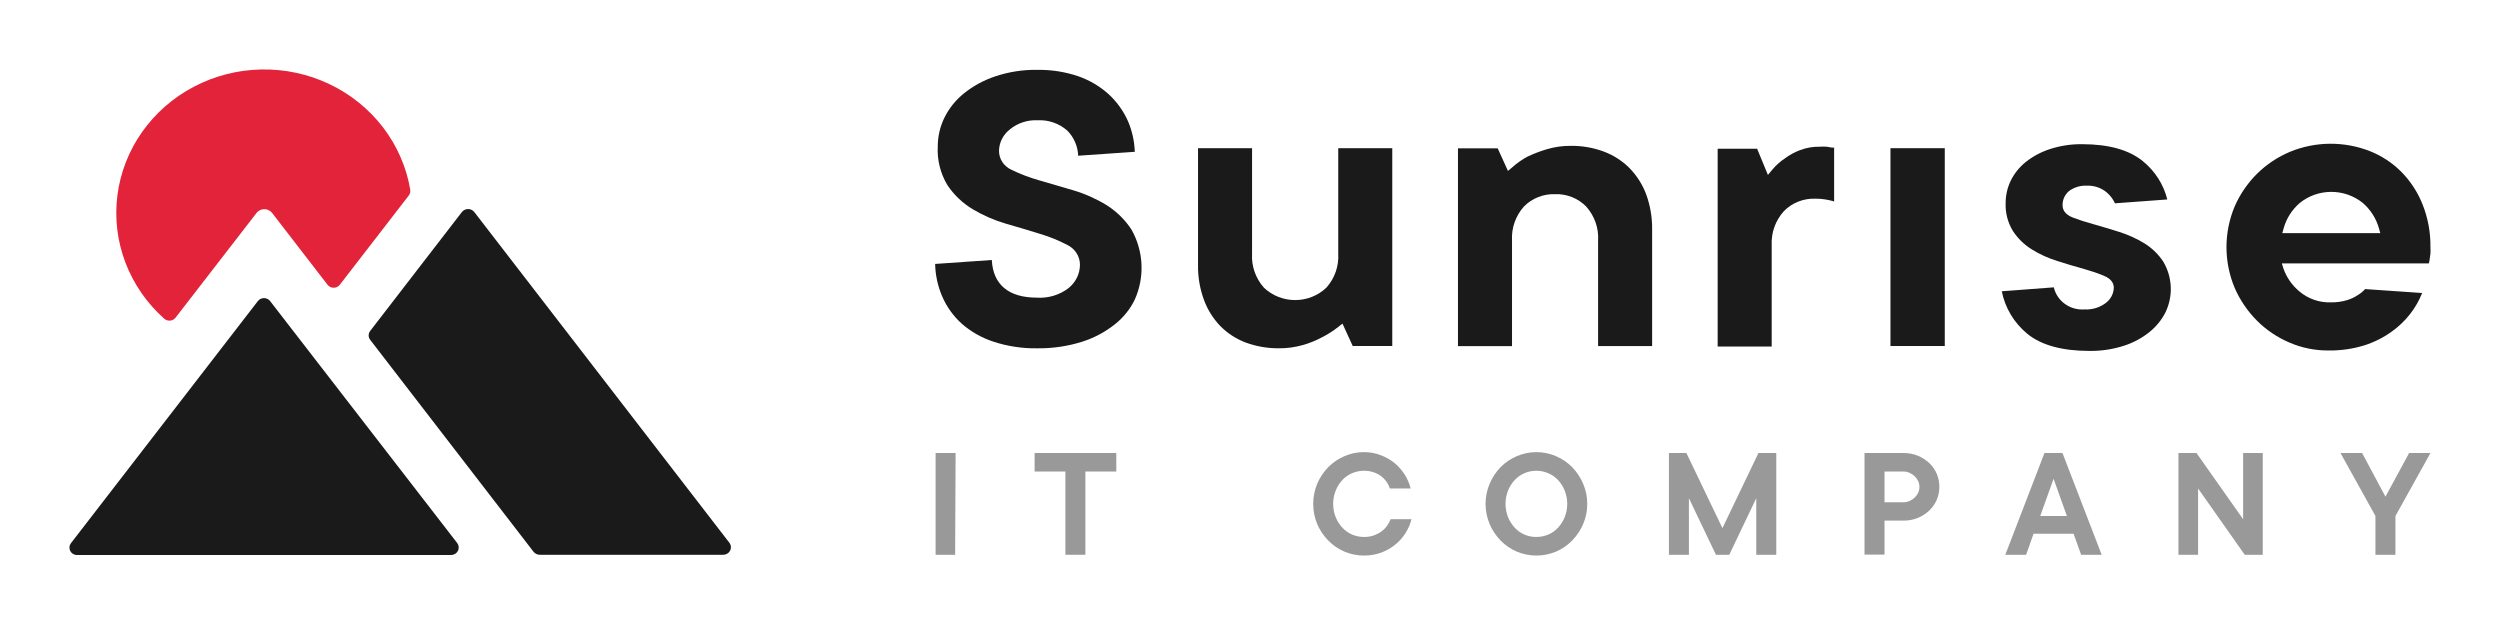 <svg width="108" height="27" viewBox="0 0 108 27" fill="none" xmlns="http://www.w3.org/2000/svg">
<path d="M41.542 13.979C41.943 14.331 42.414 14.598 42.927 14.764C43.53 14.96 44.163 15.056 44.798 15.047C45.459 15.056 46.116 14.961 46.744 14.764C47.261 14.6 47.743 14.344 48.164 14.009C48.529 13.72 48.823 13.355 49.023 12.941C49.238 12.461 49.336 11.94 49.312 11.416C49.288 10.894 49.141 10.383 48.883 9.923C48.605 9.494 48.233 9.13 47.794 8.855C47.346 8.582 46.862 8.367 46.355 8.218L44.872 7.784C44.47 7.67 44.08 7.521 43.705 7.339C43.542 7.268 43.403 7.152 43.305 7.006C43.208 6.86 43.156 6.69 43.157 6.516C43.16 6.339 43.203 6.165 43.283 6.006C43.363 5.847 43.478 5.707 43.62 5.595C43.952 5.319 44.381 5.176 44.818 5.195C45.054 5.183 45.291 5.216 45.513 5.294C45.736 5.372 45.94 5.492 46.114 5.648C46.399 5.941 46.563 6.325 46.576 6.727L49.023 6.558C49.008 6.105 48.91 5.659 48.732 5.241C48.538 4.8 48.253 4.402 47.895 4.071C47.516 3.728 47.068 3.464 46.58 3.294C46.014 3.102 45.418 3.009 44.818 3.018C44.199 3.007 43.583 3.102 42.997 3.298C42.506 3.461 42.048 3.709 41.647 4.03C41.291 4.315 41.004 4.671 40.803 5.075C40.611 5.465 40.512 5.891 40.511 6.324C40.48 6.906 40.623 7.486 40.924 7.991C41.203 8.412 41.575 8.768 42.013 9.033C42.464 9.303 42.949 9.515 43.456 9.663C43.985 9.814 44.483 9.964 44.943 10.108C45.347 10.228 45.738 10.387 46.11 10.583C46.274 10.663 46.411 10.785 46.508 10.936C46.604 11.088 46.655 11.262 46.654 11.44C46.653 11.631 46.609 11.819 46.525 11.992C46.441 12.164 46.319 12.317 46.168 12.44C45.78 12.742 45.288 12.892 44.791 12.858C43.573 12.858 42.9 12.296 42.846 11.232L40.398 11.402C40.408 11.873 40.507 12.339 40.69 12.775C40.881 13.232 41.172 13.642 41.542 13.979Z" fill="#1A1A1A"/>
<path d="M52.712 14.08C53.02 14.394 53.396 14.639 53.812 14.797C54.27 14.966 54.755 15.05 55.244 15.046C55.594 15.049 55.943 15.002 56.279 14.907C56.56 14.828 56.832 14.719 57.088 14.582C57.348 14.453 57.593 14.297 57.82 14.118L57.995 13.979L58.438 14.948H60.146V6.402H57.812V10.964C57.844 11.498 57.66 12.024 57.298 12.428C56.939 12.771 56.455 12.963 55.95 12.963C55.446 12.963 54.962 12.771 54.602 12.428C54.242 12.023 54.058 11.498 54.089 10.964V6.402H51.755V11.447C51.746 11.961 51.833 12.472 52.011 12.956C52.164 13.373 52.402 13.755 52.712 14.08Z" fill="#1A1A1A"/>
<path d="M67.178 8.388C67.429 8.379 67.679 8.423 67.911 8.515C68.143 8.607 68.352 8.747 68.524 8.923C68.885 9.328 69.07 9.853 69.038 10.387V14.949H71.372V9.904C71.378 9.39 71.291 8.88 71.115 8.395C70.957 7.974 70.712 7.589 70.396 7.263C70.085 6.951 69.708 6.708 69.291 6.55C68.835 6.38 68.351 6.295 67.863 6.301C67.51 6.297 67.158 6.346 66.82 6.448C66.535 6.533 66.257 6.639 65.988 6.765C65.746 6.896 65.522 7.054 65.319 7.237L65.144 7.384L64.7 6.407H62.984V14.953H65.319V10.387C65.288 9.853 65.473 9.329 65.832 8.923C66.005 8.747 66.214 8.608 66.446 8.516C66.678 8.423 66.928 8.38 67.178 8.388Z" fill="#1A1A1A"/>
<path d="M78.413 8.583C78.555 8.581 78.697 8.591 78.837 8.613C78.951 8.631 79.064 8.655 79.175 8.685L79.234 8.708V6.376H79.159C79.09 6.376 79.012 6.349 78.914 6.338C78.814 6.33 78.712 6.33 78.611 6.338C78.317 6.332 78.025 6.384 77.751 6.489C77.52 6.577 77.302 6.697 77.105 6.844C76.898 6.981 76.714 7.148 76.557 7.338L76.374 7.557L75.907 6.425H74.203V14.971H76.537V10.579C76.513 10.046 76.701 9.524 77.063 9.123C77.235 8.945 77.445 8.805 77.678 8.712C77.911 8.619 78.161 8.575 78.413 8.583Z" fill="#1A1A1A"/>
<path d="M84.014 6.402H81.668V14.948H84.014V6.402Z" fill="#1A1A1A"/>
<path d="M87.562 14.405C88.157 14.903 89.068 15.16 90.266 15.16C90.77 15.166 91.273 15.091 91.752 14.937C92.157 14.807 92.533 14.605 92.861 14.341C93.147 14.11 93.38 13.823 93.546 13.499C93.713 13.154 93.793 12.774 93.777 12.393C93.761 12.011 93.651 11.639 93.456 11.307C93.248 10.989 92.97 10.719 92.643 10.515C92.303 10.308 91.939 10.142 91.558 10.021C91.141 9.893 90.779 9.779 90.437 9.685C90.095 9.591 89.791 9.493 89.558 9.402C89.169 9.255 89.103 9.025 89.103 8.863C89.1 8.749 89.124 8.636 89.171 8.532C89.218 8.428 89.287 8.334 89.375 8.259C89.596 8.091 89.873 8.007 90.153 8.021C90.462 8.009 90.765 8.11 91.001 8.304C91.158 8.436 91.283 8.599 91.367 8.783L93.627 8.617C93.467 7.969 93.096 7.388 92.569 6.961C91.978 6.478 91.098 6.229 89.955 6.229C89.476 6.222 89 6.295 88.546 6.444C88.168 6.567 87.816 6.757 87.507 7.002C87.236 7.221 87.017 7.494 86.866 7.802C86.72 8.103 86.644 8.432 86.644 8.764C86.625 9.193 86.736 9.618 86.963 9.987C87.171 10.304 87.449 10.573 87.776 10.775C88.114 10.985 88.479 11.151 88.861 11.27C89.25 11.398 89.639 11.511 89.982 11.605C90.282 11.688 90.577 11.787 90.865 11.903C91.254 12.058 91.316 12.281 91.316 12.432C91.312 12.559 91.279 12.684 91.219 12.798C91.159 12.911 91.074 13.011 90.97 13.088C90.709 13.286 90.383 13.385 90.052 13.367C89.749 13.39 89.448 13.306 89.205 13.13C88.961 12.955 88.791 12.7 88.725 12.413L86.477 12.583C86.616 13.291 86.998 13.934 87.562 14.405Z" fill="#1A1A1A"/>
<path d="M104.956 11.236L104.995 10.953C105.001 10.861 105.001 10.769 104.995 10.677C105.004 10.048 104.889 9.423 104.657 8.836C104.45 8.311 104.138 7.832 103.739 7.425C103.353 7.036 102.888 6.73 102.373 6.527C101.269 6.095 100.034 6.105 98.938 6.553C98.402 6.777 97.915 7.1 97.506 7.504C97.095 7.913 96.766 8.393 96.537 8.919C96.066 10.046 96.066 11.308 96.537 12.435C96.765 12.96 97.091 13.44 97.498 13.85C97.898 14.251 98.374 14.572 98.899 14.797C99.43 15.027 100.006 15.145 100.587 15.141C101.115 15.149 101.641 15.073 102.144 14.918C102.573 14.781 102.977 14.577 103.338 14.314C103.924 13.893 104.375 13.318 104.637 12.658L102.171 12.488C102.085 12.588 101.982 12.673 101.867 12.741C101.724 12.839 101.565 12.914 101.397 12.964C101.17 13.033 100.934 13.066 100.696 13.062C100.199 13.078 99.714 12.911 99.339 12.594C99.017 12.328 98.777 11.982 98.642 11.594L98.576 11.379H104.925C104.941 11.334 104.949 11.285 104.956 11.236ZM98.596 10.07L98.654 9.862C98.771 9.439 99.013 9.059 99.35 8.768C99.732 8.459 100.214 8.289 100.712 8.289C101.21 8.289 101.692 8.459 102.074 8.768C102.41 9.06 102.652 9.44 102.77 9.862L102.828 10.07H98.596Z" fill="#1A1A1A"/>
<path d="M41.262 23.966H40.418V19.57H41.282L41.262 23.966Z" fill="#999999"/>
<path d="M44.695 19.57H48.224V20.37H46.889V23.966H46.026V20.37H44.695V19.57Z" fill="#999999"/>
<path d="M57.594 21.766C57.591 21.963 57.628 22.16 57.703 22.343C57.77 22.51 57.867 22.663 57.991 22.796C58.109 22.922 58.252 23.023 58.411 23.094C58.573 23.162 58.748 23.197 58.925 23.196C59.068 23.199 59.21 23.177 59.345 23.132C59.464 23.089 59.577 23.031 59.679 22.958C59.772 22.889 59.854 22.806 59.921 22.713C59.984 22.625 60.037 22.53 60.076 22.43H60.975C60.923 22.642 60.836 22.844 60.718 23.03C60.6 23.219 60.45 23.387 60.275 23.528C60.094 23.673 59.891 23.789 59.672 23.871C59.433 23.959 59.18 24.002 58.925 24C58.634 24.001 58.347 23.943 58.081 23.83C57.818 23.718 57.581 23.556 57.384 23.354C57.181 23.148 57.019 22.908 56.906 22.645C56.672 22.082 56.672 21.453 56.906 20.89C57.019 20.627 57.181 20.385 57.384 20.177C57.582 19.977 57.819 19.817 58.081 19.706C58.346 19.59 58.634 19.53 58.925 19.532C59.172 19.531 59.418 19.575 59.648 19.664C59.864 19.746 60.065 19.86 60.244 20.004C60.59 20.289 60.833 20.674 60.94 21.102H60.041C60.011 21.002 59.965 20.908 59.905 20.823C59.77 20.628 59.574 20.48 59.345 20.404C59.04 20.302 58.706 20.315 58.411 20.442C58.251 20.51 58.108 20.61 57.991 20.736C57.866 20.869 57.769 21.024 57.703 21.192C57.629 21.375 57.592 21.57 57.594 21.766Z" fill="#999999"/>
<path d="M68.568 21.766C68.572 22.068 68.511 22.367 68.389 22.645C68.277 22.908 68.116 23.148 67.914 23.354C67.718 23.556 67.481 23.718 67.218 23.83C66.951 23.942 66.663 24 66.372 24C66.081 24 65.793 23.942 65.526 23.83C65.263 23.718 65.026 23.556 64.829 23.354C64.628 23.148 64.467 22.908 64.355 22.645C64.116 22.083 64.116 21.453 64.355 20.891C64.467 20.627 64.628 20.385 64.829 20.177C65.027 19.978 65.264 19.817 65.526 19.706C65.792 19.591 66.08 19.532 66.372 19.532C66.663 19.532 66.951 19.591 67.218 19.706C67.48 19.817 67.716 19.978 67.914 20.177C68.116 20.385 68.277 20.627 68.389 20.891C68.51 21.167 68.571 21.465 68.568 21.766ZM65.039 21.766C65.038 21.963 65.075 22.159 65.148 22.343C65.216 22.509 65.313 22.663 65.436 22.796C65.553 22.924 65.698 23.026 65.86 23.095C66.022 23.165 66.197 23.199 66.374 23.196C66.55 23.197 66.724 23.162 66.885 23.093C67.046 23.024 67.19 22.923 67.307 22.796C67.43 22.663 67.528 22.509 67.595 22.343C67.741 21.973 67.741 21.563 67.595 21.192C67.528 21.025 67.431 20.87 67.307 20.736C67.188 20.611 67.044 20.511 66.883 20.442C66.723 20.373 66.549 20.337 66.374 20.336C66.197 20.335 66.023 20.37 65.861 20.439C65.7 20.508 65.555 20.609 65.436 20.736C65.313 20.87 65.215 21.025 65.148 21.192C65.075 21.375 65.038 21.57 65.039 21.766Z" fill="#999999"/>
<path d="M76.735 19.57V23.966H75.871V21.521L74.704 23.966H74.129L72.961 21.521V23.966H72.098V19.57H72.852L74.409 22.815L75.965 19.57H76.735Z" fill="#999999"/>
<path d="M82.239 19.57C82.446 19.569 82.651 19.607 82.842 19.683C83.025 19.758 83.193 19.864 83.336 19.997C83.478 20.13 83.59 20.289 83.667 20.465C83.818 20.828 83.818 21.233 83.667 21.596C83.589 21.772 83.477 21.93 83.336 22.064C83.193 22.197 83.025 22.303 82.842 22.377C82.651 22.454 82.446 22.492 82.239 22.491H81.411V23.958H80.547V19.57H82.239ZM82.239 21.698C82.328 21.698 82.416 21.679 82.496 21.642C82.577 21.605 82.65 21.555 82.714 21.495C82.776 21.434 82.828 21.364 82.866 21.287C82.902 21.207 82.92 21.121 82.92 21.034C82.92 20.947 82.902 20.861 82.866 20.782C82.828 20.704 82.776 20.634 82.714 20.574C82.65 20.513 82.577 20.463 82.496 20.427C82.416 20.39 82.328 20.37 82.239 20.37H81.411V21.698H82.239Z" fill="#999999"/>
<path d="M87.528 23.966H86.629L88.321 19.57H89.099L90.792 23.966H89.905L89.578 23.056H87.85L87.528 23.966ZM89.29 22.291L88.714 20.683L88.138 22.291H89.29Z" fill="#999999"/>
<path d="M97.751 19.57V23.966H96.973L94.957 21.102V23.966H94.109V19.57H94.888L96.903 22.43V19.57H97.751Z" fill="#999999"/>
<path d="M104.074 19.57H104.996L103.483 22.291V23.966H102.619V22.291L101.109 19.57H102.043L103.051 21.457L104.074 19.57Z" fill="#999999"/>
<path d="M7.585 13.722L11.086 9.195C11.126 9.145 11.176 9.105 11.234 9.078C11.291 9.05 11.355 9.036 11.419 9.036C11.483 9.036 11.547 9.05 11.604 9.078C11.662 9.105 11.713 9.145 11.752 9.195L14.148 12.3C14.179 12.34 14.219 12.373 14.265 12.396C14.312 12.419 14.363 12.431 14.415 12.431C14.467 12.431 14.518 12.419 14.564 12.396C14.611 12.373 14.651 12.34 14.681 12.3L17.661 8.444C17.714 8.373 17.736 8.285 17.724 8.199C17.559 7.223 17.157 6.3 16.55 5.506C15.943 4.713 15.149 4.071 14.234 3.635C13.319 3.199 12.311 2.982 11.292 3.001C10.273 3.02 9.274 3.275 8.377 3.745C7.481 4.215 6.713 4.886 6.138 5.702C5.563 6.518 5.198 7.455 5.072 8.436C4.947 9.416 5.065 10.412 5.417 11.34C5.769 12.267 6.344 13.1 7.095 13.768C7.129 13.798 7.17 13.821 7.214 13.836C7.258 13.85 7.304 13.855 7.35 13.851C7.397 13.847 7.442 13.833 7.482 13.811C7.522 13.789 7.558 13.758 7.585 13.722Z" fill="#E2233A"/>
<path d="M31.52 23.461L20.49 9.161C20.459 9.12 20.419 9.088 20.372 9.065C20.325 9.042 20.274 9.03 20.222 9.03C20.17 9.03 20.118 9.042 20.072 9.065C20.025 9.088 19.985 9.12 19.953 9.161L15.989 14.3C15.948 14.355 15.926 14.421 15.926 14.489C15.926 14.556 15.948 14.622 15.989 14.677L23.05 23.838C23.082 23.877 23.123 23.909 23.169 23.932C23.216 23.954 23.267 23.966 23.319 23.966H31.251C31.311 23.965 31.369 23.948 31.42 23.916C31.471 23.886 31.512 23.842 31.54 23.79C31.567 23.739 31.58 23.681 31.576 23.623C31.573 23.565 31.553 23.509 31.52 23.461Z" fill="#1A1A1A"/>
<path d="M3.069 23.46L11.138 13.009C11.169 12.968 11.209 12.935 11.255 12.912C11.302 12.89 11.353 12.878 11.405 12.878C11.457 12.878 11.508 12.89 11.554 12.912C11.6 12.935 11.64 12.968 11.671 13.009L19.752 23.46C19.788 23.508 19.81 23.565 19.816 23.625C19.821 23.685 19.809 23.745 19.781 23.798C19.753 23.852 19.711 23.897 19.658 23.928C19.605 23.96 19.545 23.977 19.483 23.977H3.346C3.283 23.98 3.22 23.965 3.165 23.934C3.111 23.904 3.066 23.858 3.037 23.804C3.008 23.75 2.996 23.688 3.001 23.627C3.007 23.566 3.031 23.508 3.069 23.46Z" fill="#1A1A1A"/>
</svg>
